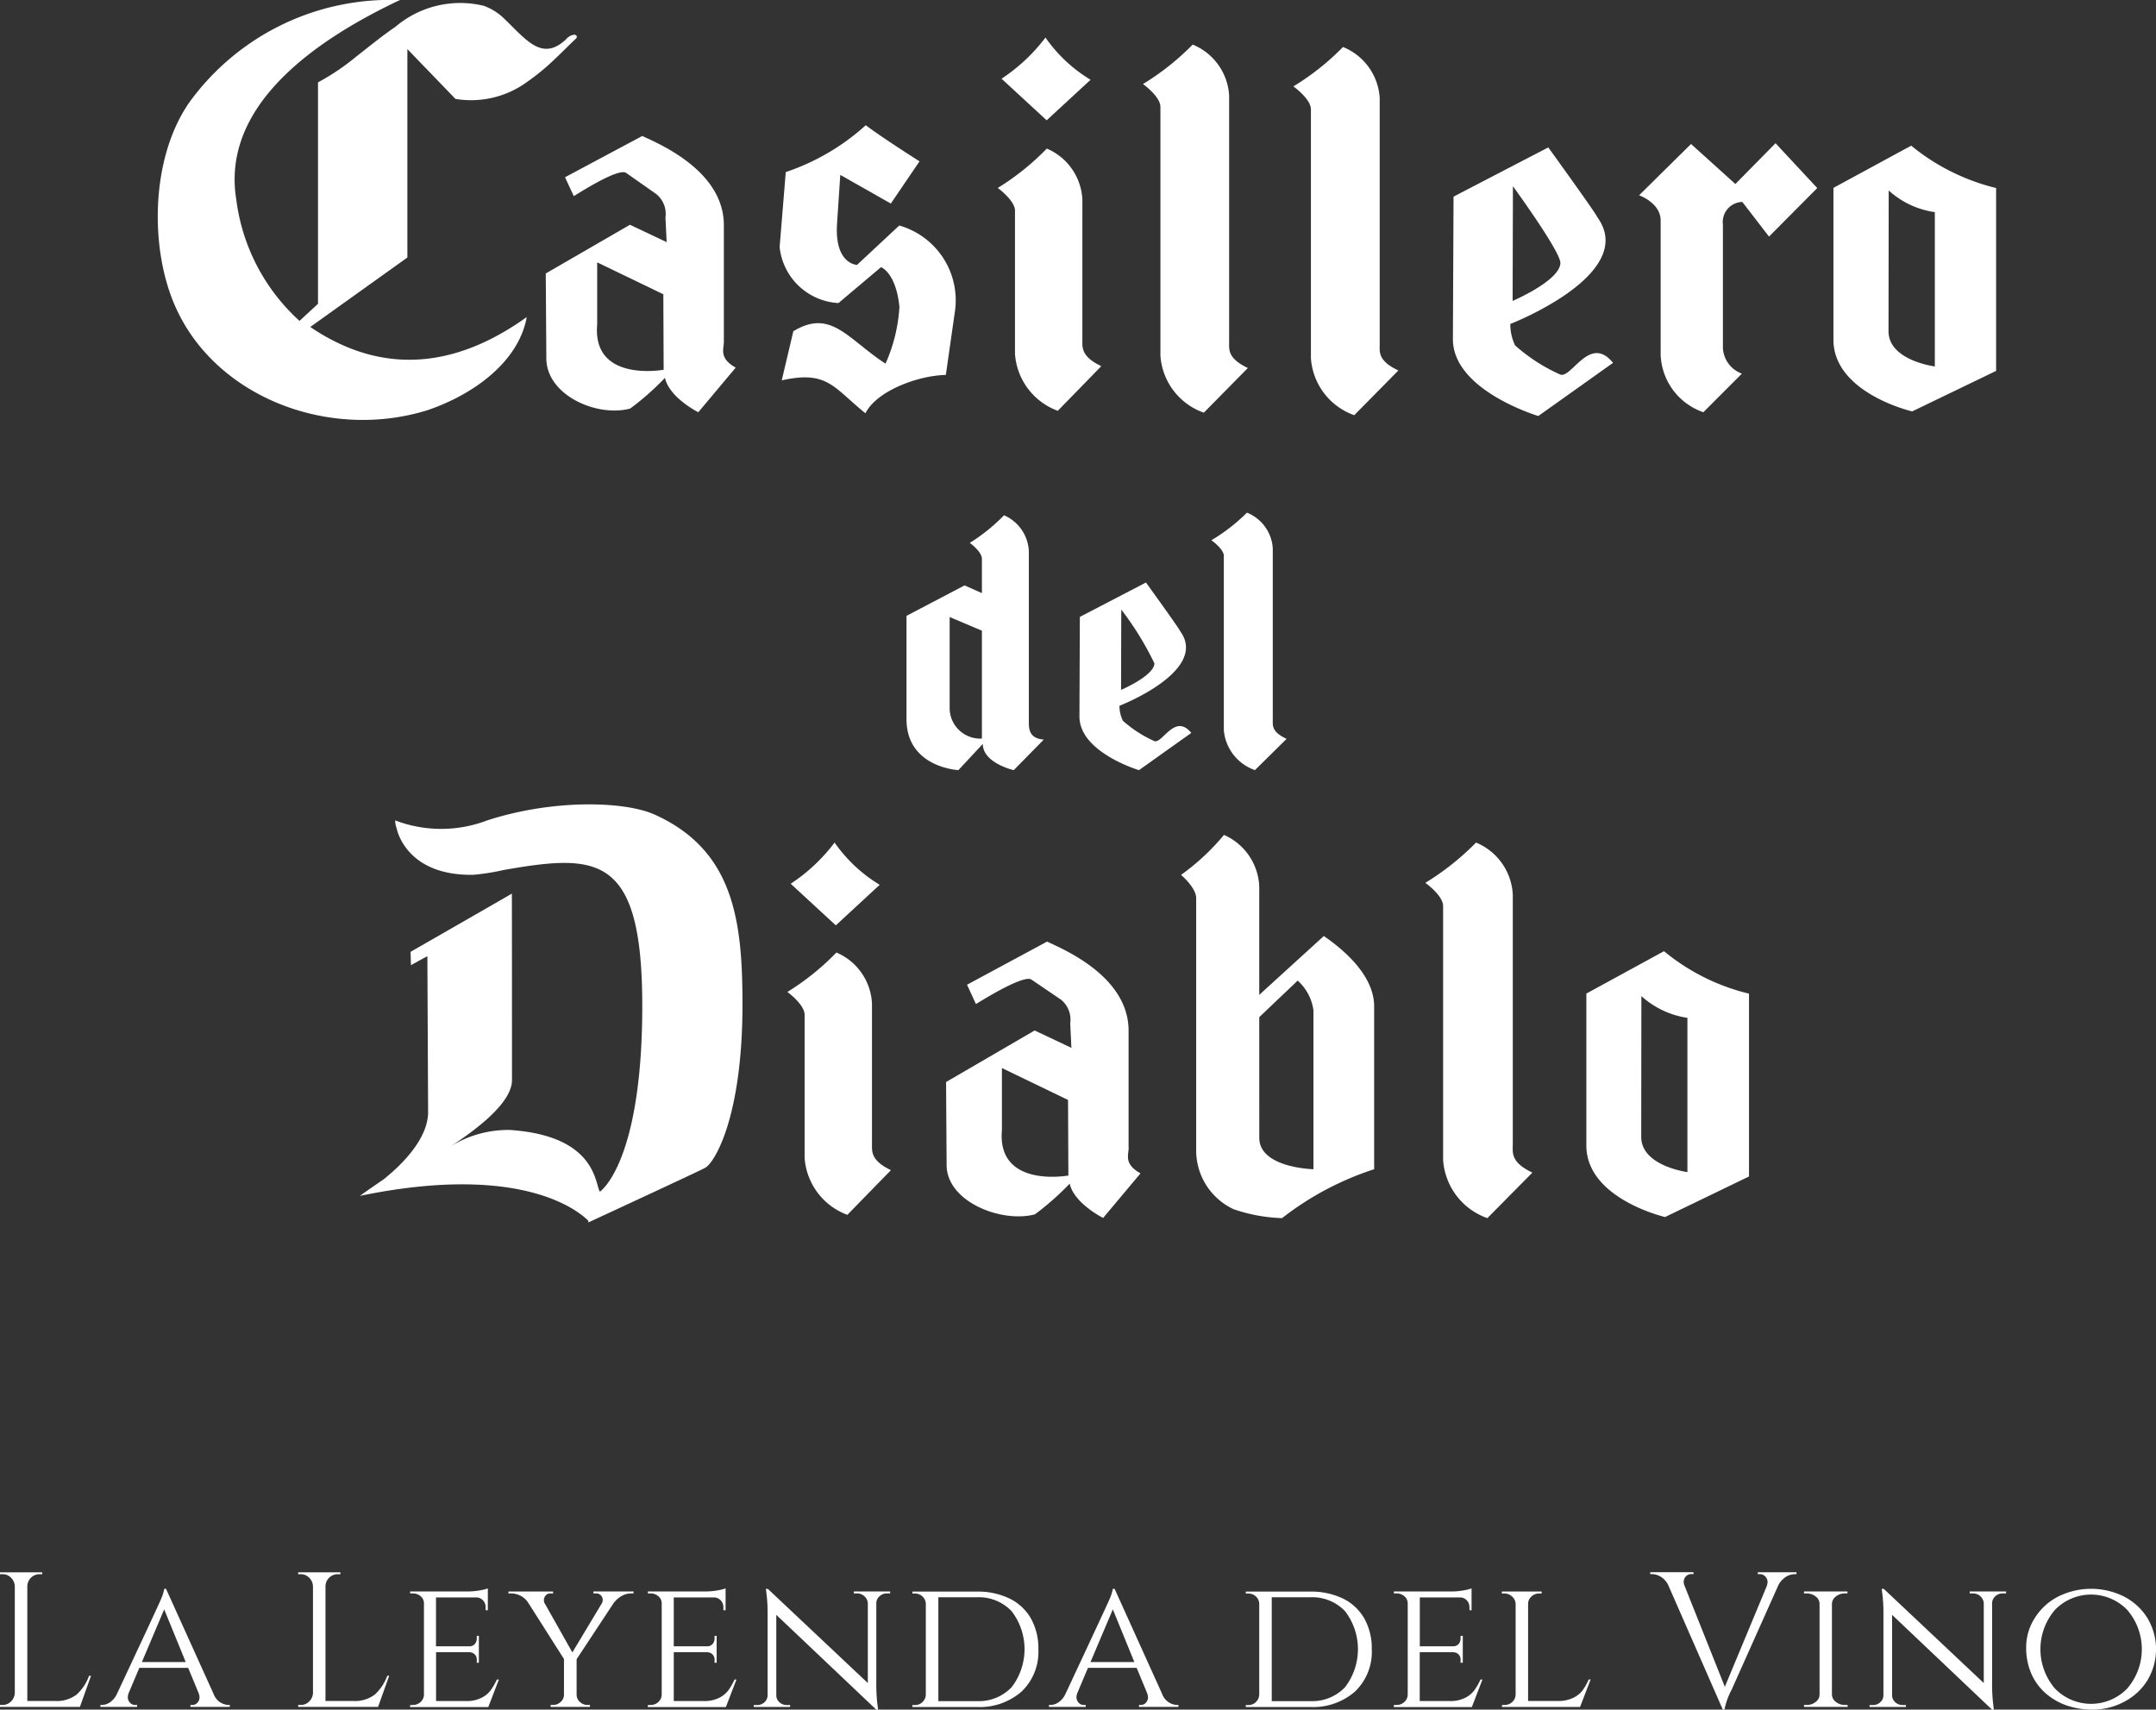<svg xmlns="http://www.w3.org/2000/svg" width="97" height="76.922" viewBox="0 0 97 76.922">
  <rect x="0" y="0" width="97" height="76.922" fill="#333333" stroke="none"/>
  <g id="Group_86" data-name="Group 86" transform="translate(-43.357 -66.45)">
    <g id="Group_84" data-name="Group 84" transform="translate(43.357 137.193)">
      <path id="Path_680" data-name="Path 680" d="M43.469,217.919a.523.523,0,0,0,.385-.16.555.555,0,0,0,.169-.385V212.58a.556.556,0,0,0-.169-.385.524.524,0,0,0-.385-.16h-.112v-.086h1.9v.086H45.14a.551.551,0,0,0-.554.546v5.158h1.238a1.475,1.475,0,0,0,.978-.286,2.11,2.11,0,0,0,.563-.848h.087l-.5,1.4H43.357v-.087Z" transform="translate(-43.357 -211.948)" fill="#fff"/>
      <path id="Path_681" data-name="Path 681" d="M58.4,218.705h.069v.087H56.7v-.087h.07a.3.3,0,0,0,.251-.112.356.356,0,0,0,.087-.212.563.563,0,0,0-.035-.195l-.476-1.151H54.4l-.476,1.125a.587.587,0,0,0-.043.212.368.368,0,0,0,.087.216.3.3,0,0,0,.26.117H54.3v.087H52.648v-.087h.07a.656.656,0,0,0,.368-.125.924.924,0,0,0,.307-.376q1.9-4.051,1.973-4.241a2.113,2.113,0,0,0,.156-.485H55.6l2.138,4.725A.752.752,0,0,0,58.4,218.705Zm-3.886-1.93h1.973l-.969-2.371Z" transform="translate(-48.131 -212.734)" fill="#fff"/>
      <path id="Path_682" data-name="Path 682" d="M71.059,217.919a.523.523,0,0,0,.385-.16.555.555,0,0,0,.169-.385V212.58a.556.556,0,0,0-.169-.385.524.524,0,0,0-.385-.16h-.112v-.086h1.9v.086H72.73a.551.551,0,0,0-.554.546v5.158h1.238a1.475,1.475,0,0,0,.978-.286,2.115,2.115,0,0,0,.563-.848h.087l-.5,1.4H70.947v-.087Z" transform="translate(-57.532 -211.948)" fill="#fff"/>
      <path id="Path_683" data-name="Path 683" d="M81.427,218.687a.49.49,0,0,0,.351-.134.456.456,0,0,0,.151-.324v-4.111a.408.408,0,0,0-.147-.32.516.516,0,0,0-.355-.13h-.121v-.087h2.527a3.317,3.317,0,0,0,.623-.052,2.054,2.054,0,0,0,.347-.087v.987l-.1-.009v-.13a.441.441,0,0,0-.121-.312.407.407,0,0,0-.311-.13h-1.8v2.2h1.48a.332.332,0,0,0,.264-.1.38.38,0,0,0,.091-.26v-.112H84.4v1.211h-.095v-.112a.33.33,0,0,0-.182-.329.609.609,0,0,0-.147-.035H82.474v2.2h1.358a1.471,1.471,0,0,0,.671-.139,1.17,1.17,0,0,0,.416-.329,2.986,2.986,0,0,0,.29-.5H85.3l-.476,1.238H81.306v-.087Z" transform="translate(-62.855 -212.716)" fill="#fff"/>
      <path id="Path_684" data-name="Path 684" d="M96.027,213.814h-.1a.868.868,0,0,0-.446.125,1.159,1.159,0,0,0-.35.316l-1.661,2.519v1.592a.437.437,0,0,0,.146.329.5.5,0,0,0,.355.138h.1v.087H92.3v-.087h.1a.5.5,0,0,0,.355-.138.438.438,0,0,0,.147-.329v-1.6l-1.6-2.518a.916.916,0,0,0-.8-.433h-.1v-.087H92.41v.087h-.1a.27.27,0,0,0-.238.1.325.325,0,0,0-.074.177.5.5,0,0,0,.017.134l1.264,2.241,1.341-2.233a.411.411,0,0,0,.026-.143.327.327,0,0,0-.073-.177.282.282,0,0,0-.247-.1h-.1v-.087h1.809Z" transform="translate(-67.528 -212.862)" fill="#fff"/>
      <path id="Path_685" data-name="Path 685" d="M103.428,218.687a.49.49,0,0,0,.351-.134.456.456,0,0,0,.151-.324v-4.111a.408.408,0,0,0-.147-.32.516.516,0,0,0-.355-.13h-.121v-.087h2.527a3.321,3.321,0,0,0,.623-.052,2.054,2.054,0,0,0,.347-.087v.987l-.1-.009v-.13a.441.441,0,0,0-.121-.312.407.407,0,0,0-.311-.13h-1.8v2.2h1.48a.332.332,0,0,0,.264-.1.38.38,0,0,0,.091-.26v-.112h.095v1.211h-.095v-.112a.33.33,0,0,0-.182-.329.609.609,0,0,0-.147-.035h-1.506v2.2h1.358a1.471,1.471,0,0,0,.671-.139,1.17,1.17,0,0,0,.416-.329,2.986,2.986,0,0,0,.29-.5h.086l-.476,1.238h-3.514v-.087Z" transform="translate(-74.159 -212.716)" fill="#fff"/>
      <path id="Path_686" data-name="Path 686" d="M119.1,213.677a.475.475,0,0,0-.329.125.427.427,0,0,0-.147.308V217.8a7.054,7.054,0,0,0,.061.952l.017.156h-.078l-4.5-4.267v3.609a.424.424,0,0,0,.138.32.478.478,0,0,0,.337.129h.147v.087h-1.636V218.7h.147a.479.479,0,0,0,.337-.129.424.424,0,0,0,.139-.32v-3.7a6.6,6.6,0,0,0-.061-.943l-.017-.138.095.008,4.492,4.232V214.11a.463.463,0,0,0-.156-.308.476.476,0,0,0-.329-.125h-.147v-.087h1.636v.087Z" transform="translate(-79.198 -212.725)" fill="#fff"/>
      <path id="Path_687" data-name="Path 687" d="M133.451,216.324a2.468,2.468,0,0,1-.749,1.9,2.859,2.859,0,0,1-2.029.7h-2.891v-.087h.112a.468.468,0,0,0,.346-.138.48.48,0,0,0,.147-.329v-4.085a.46.46,0,0,0-.152-.337.5.5,0,0,0-.35-.13h-.1v-.087h2.891a3.282,3.282,0,0,1,1.476.312,2.227,2.227,0,0,1,.965.9A2.734,2.734,0,0,1,133.451,216.324Zm-4.5-2.337v4.673h1.722a2.038,2.038,0,0,0,1.575-.627,2.807,2.807,0,0,0,0-3.419,2.04,2.04,0,0,0-1.575-.627Z" transform="translate(-86.734 -212.862)" fill="#fff"/>
      <path id="Path_688" data-name="Path 688" d="M146.174,218.705h.07v.087H144.47v-.087h.069a.3.3,0,0,0,.251-.112.355.355,0,0,0,.086-.212.563.563,0,0,0-.035-.195l-.476-1.151h-2.19l-.476,1.125a.6.6,0,0,0-.043.212.371.371,0,0,0,.087.216.3.3,0,0,0,.26.117h.07v.087h-1.654v-.087h.07a.658.658,0,0,0,.368-.125.924.924,0,0,0,.307-.376q1.895-4.051,1.973-4.241a2.123,2.123,0,0,0,.157-.485h.078l2.137,4.725A.752.752,0,0,0,146.174,218.705Zm-3.886-1.93h1.974l-.969-2.371Z" transform="translate(-93.226 -212.734)" fill="#fff"/>
      <path id="Path_689" data-name="Path 689" d="M164.3,216.324a2.468,2.468,0,0,1-.749,1.9,2.86,2.86,0,0,1-2.029.7h-2.891v-.087h.113a.471.471,0,0,0,.346-.138.487.487,0,0,0,.147-.329v-4.085a.465.465,0,0,0-.152-.337.5.5,0,0,0-.351-.13h-.1v-.087h2.891a3.281,3.281,0,0,1,1.475.312,2.23,2.23,0,0,1,.965.9A2.735,2.735,0,0,1,164.3,216.324Zm-4.5-2.337v4.673h1.723a2.038,2.038,0,0,0,1.575-.627,2.81,2.81,0,0,0,0-3.419,2.04,2.04,0,0,0-1.575-.627Z" transform="translate(-102.583 -212.862)" fill="#fff"/>
      <path id="Path_690" data-name="Path 690" d="M172.456,218.687a.491.491,0,0,0,.351-.134.46.46,0,0,0,.152-.324v-4.111a.41.41,0,0,0-.147-.32.516.516,0,0,0-.355-.13h-.121v-.087h2.527a3.319,3.319,0,0,0,.623-.052,2.044,2.044,0,0,0,.346-.087v.987l-.095-.009v-.13a.442.442,0,0,0-.122-.312.407.407,0,0,0-.312-.13h-1.8v2.2h1.48a.333.333,0,0,0,.264-.1.381.381,0,0,0,.09-.26v-.112h.1v1.211h-.1v-.112a.33.33,0,0,0-.182-.329.6.6,0,0,0-.147-.035H173.5v2.2h1.359a1.47,1.47,0,0,0,.67-.139,1.159,1.159,0,0,0,.415-.329,2.92,2.92,0,0,0,.29-.5h.087l-.476,1.238h-3.513v-.087Z" transform="translate(-109.625 -212.716)" fill="#fff"/>
      <path id="Path_691" data-name="Path 691" d="M182.442,218.833a.493.493,0,0,0,.351-.134.462.462,0,0,0,.151-.324v-4.093a.464.464,0,0,0-.16-.329.515.515,0,0,0-.359-.138h-.1v-.087h1.791v.087h-.1a.517.517,0,0,0-.36.138.431.431,0,0,0-.151.329v4.371h1.35a1.5,1.5,0,0,0,.675-.139,1.151,1.151,0,0,0,.42-.329,2.6,2.6,0,0,0,.282-.5h.087l-.476,1.238h-3.513v-.087Z" transform="translate(-114.755 -212.862)" fill="#fff"/>
      <path id="Path_692" data-name="Path 692" d="M202.639,212.034h-.078a.758.758,0,0,0-.536.234.826.826,0,0,0-.217.3l-2.086,4.665a3.174,3.174,0,0,0-.32.891h-.078l-2.432-5.548a.886.886,0,0,0-.334-.411.793.793,0,0,0-.428-.135h-.07v-.086h1.947v.086h-.078a.338.338,0,0,0-.346.243.379.379,0,0,0-.017.121.463.463,0,0,0,.043.173l1.808,4.535,1.887-4.535a.644.644,0,0,0,.035-.2.362.362,0,0,0-.091-.216.324.324,0,0,0-.273-.117H200.9v-.086h1.74Z" transform="translate(-121.815 -211.948)" fill="#fff"/>
      <path id="Path_693" data-name="Path 693" d="M210.406,218.833a.632.632,0,0,0,.407-.138.411.411,0,0,0,.173-.329v-4.085a.412.412,0,0,0-.173-.329.648.648,0,0,0-.416-.138h-.112v-.087h1.956v.087h-.112a.637.637,0,0,0-.4.13.441.441,0,0,0-.186.32v4.111a.422.422,0,0,0,.182.324.642.642,0,0,0,.407.134h.112l.009.087h-1.965v-.087Z" transform="translate(-129.123 -212.862)" fill="#fff"/>
      <path id="Path_694" data-name="Path 694" d="M222.344,213.677a.475.475,0,0,0-.329.125.429.429,0,0,0-.147.308V217.8a7.131,7.131,0,0,0,.061.952l.017.156h-.078l-4.5-4.267v3.609a.423.423,0,0,0,.139.32.477.477,0,0,0,.338.129h.147v.087h-1.636V218.7h.147a.476.476,0,0,0,.337-.129.421.421,0,0,0,.139-.32v-3.7a6.6,6.6,0,0,0-.061-.943l-.017-.138.1.008,4.492,4.232V214.11a.461.461,0,0,0-.156-.308.474.474,0,0,0-.328-.125h-.147v-.087h1.636v.087Z" transform="translate(-132.242 -212.725)" fill="#fff"/>
      <path id="Path_695" data-name="Path 695" d="M232.3,213.82a3.319,3.319,0,0,1,2.934,0,2.678,2.678,0,0,1,1.06.965,2.723,2.723,0,0,1,0,2.821,2.67,2.67,0,0,1-1.06.965,2.964,2.964,0,0,1-1.368.342,3.551,3.551,0,0,1-1.238-.2,2.858,2.858,0,0,1-.93-.554,2.543,2.543,0,0,1-.623-.865,2.907,2.907,0,0,1-.23-1.2,2.415,2.415,0,0,1,.394-1.311A2.673,2.673,0,0,1,232.3,213.82Zm-.16,4.146a2.263,2.263,0,0,0,3.25,0,2.71,2.71,0,0,0,0-3.54,2.263,2.263,0,0,0-3.25,0,2.723,2.723,0,0,0,0,3.54Z" transform="translate(-139.686 -212.734)" fill="#fff"/>
    </g>
    <path id="Path_696" data-name="Path 696" d="M74.531,80.81l.021-.094-.089.063c-4.309,3.041-7.643,1.739-9.65.383l4.369-3.125V68.659L71.345,70.9a4.273,4.273,0,0,0,3.242-.778,9.894,9.894,0,0,0,1.206-.993c.365-.341.686-.676.994-.961.053-.108-.019-.169-.141-.15a.575.575,0,0,0-.325.2c-.74.7-1.312.439-1.884-.061-.291-.253-.575-.558-.861-.831a2.582,2.582,0,0,0-.95-.613,4.5,4.5,0,0,0-3.984.945c-.6.409-1.18.885-1.753,1.332a10.471,10.471,0,0,1-1.728,1.166V80.12l-.832.768a8.874,8.874,0,0,1-2.845-5.463c-.691-4.247,3.586-7.168,7.234-8.912l.138-.064H68.7a11.152,11.152,0,0,0-9.339,4.623c-1.739,2.519-1.771,6.563-.628,9.15,1.8,4.1,6.917,6.058,11.339,4.689,2.045-.69,4.05-2.125,4.463-4.1" transform="translate(-7.497)" fill="#fff"/>
    <path id="Path_697" data-name="Path 697" d="M89.921,141.349c-1.336-.606-4.548-.708-7.536.259a5.8,5.8,0,0,1-4.142,0,1.122,1.122,0,0,0,.07.369s.388,2.134,3.451,2.079a10.248,10.248,0,0,0,1.375-.219c4.339-.753,6.36-.737,6.214,6.86-.131,6.45-1.9,7.617-1.9,7.617-.225-.334-.136-2.515-4.05-2.777a4.915,4.915,0,0,0-2.657.732c1.468-.957,2.768-2.069,2.753-2.991,0-.019,0-8.386-.007-8.375s-4.557,2.62-4.557,2.62l.018.6s.771-.429.739-.4l.033,7.081c-.056,1.168-1.15,2.268-1.992,2.948-.28.193-.633.433-1.079.751,7.5-1.549,9.986.831,10.279,1.118,0,.046,0,.077,0,.077s5.3-2.452,5.242-2.452c.394-.169,1.687-2.191,1.694-7.32,0-3.738-.353-6.955-3.947-8.577" transform="translate(-17.107 -38.245)" fill="#fff"/>
    <g id="Group_85" data-name="Group 85" transform="translate(67.911 68.135)">
      <path id="Path_698" data-name="Path 698" d="M149.9,73.377V84.571a2.931,2.931,0,0,0,1.953,2.566l1.981-2.01c-.931-.443-.842-.846-.842-1.2V72.875a2.64,2.64,0,0,0-1.641-2.3,11.452,11.452,0,0,1-2.236,1.775s.785.559.785,1.028" transform="translate(-122.246 -70.254)" fill="#fff"/>
      <path id="Path_699" data-name="Path 699" d="M163.827,73.6V84.8a2.931,2.931,0,0,0,1.95,2.566l1.984-2.012c-.937-.442-.839-.844-.839-1.2V73.1a2.643,2.643,0,0,0-1.652-2.3,11.361,11.361,0,0,1-2.232,1.772s.788.56.788,1.031" transform="translate(-129.402 -70.37)" fill="#fff"/>
      <path id="Path_700" data-name="Path 700" d="M122.976,89.282l.405-2.828a3.5,3.5,0,0,0-2.5-3.9l-1.9,1.772s-1.011-.027-.9-1.833l.147-2.217,2.274,1.29,1.291-1.9s-1.631-1.031-2.418-1.624a10.229,10.229,0,0,1-3.6,2.108l-.276,3.373a2.817,2.817,0,0,0,2.647,2.52l1.915-1.615s.672.238.828,1.79a7.325,7.325,0,0,1-.626,2.552c-1.711-1.116-2.452-2.485-4.147-1.46l-.522,2.211c2.062-.46,2.318.317,3.766,1.481.507-1.012,2.373-1.7,3.615-1.725" transform="translate(-104.977 -74.092)" fill="#fff"/>
      <path id="Path_701" data-name="Path 701" d="M182.579,90.291A7.878,7.878,0,0,1,180.593,89a2.2,2.2,0,0,1-.215-.964s5.807-2.253,3.9-4.825c.033-.042-2.192-3.12-2.192-3.12l-4.262,2.215-.029,6.42c.005,2.307,3.843,3.451,3.843,3.451L185,89.785c-1.078-1.331-1.9.821-2.418.507m-2.1-3.29.014-5.164s2.159,2.962,2.135,3.46c-.035.8-2.149,1.7-2.149,1.7" transform="translate(-136.982 -75.144)" fill="#fff"/>
      <path id="Path_702" data-name="Path 702" d="M199.357,81.534l-1.994-1.8-2.338,2.308s.971.338.971,1.135V89.23a2.85,2.85,0,0,0,1.921,2.573l1.734-1.736a1.3,1.3,0,0,1-.854-1.152V83.351a.9.9,0,0,1,.874-1.009l1.2,1.558,2.17-2.184L201.164,79.7Z" transform="translate(-145.836 -74.94)" fill="#fff"/>
      <path id="Path_703" data-name="Path 703" d="M136.456,82.992v6.434a2.943,2.943,0,0,0,1.926,2.568l1.957-2.009c-.923-.44-.851-.853-.851-1.211V82.495a2.63,2.63,0,0,0-1.6-2.3,11.45,11.45,0,0,1-2.206,1.772s.776.565.776,1.028" transform="translate(-115.345 -75.195)" fill="#fff"/>
      <path id="Path_704" data-name="Path 704" d="M216.514,79.928l-3.5,1.9v6.786c-.044,2.441,3.542,3.272,3.542,3.272l3.777-1.823V81.835a9.588,9.588,0,0,1-3.822-1.907M215.5,81.945a3.9,3.9,0,0,0,2.075.975v6.943s-2.085-.267-2.083-1.586Z" transform="translate(-155.08 -75.06)" fill="#fff"/>
      <path id="Path_705" data-name="Path 705" d="M156,115.851v7.829a2.092,2.092,0,0,0,1.4,1.794l1.425-1.406c-.671-.308-.623-.594-.623-.847V115.5a1.854,1.854,0,0,0-1.161-1.61,8.3,8.3,0,0,1-1.6,1.242s.564.393.564.719" transform="translate(-125.493 -92.509)" fill="#fff"/>
      <path id="Path_706" data-name="Path 706" d="M145.923,128.8l2.352-1.674c-.755-.93-1.33.571-1.692.355a5.544,5.544,0,0,1-1.384-.9,1.507,1.507,0,0,1-.155-.676s4.058-1.572,2.722-3.37c.023-.028-1.53-2.176-1.53-2.176l-2.975,1.547-.018,4.483c0,1.613,2.679,2.413,2.679,2.413m-.807-3.617.01-3.607A13.606,13.606,0,0,1,146.617,124c-.025.56-1.5,1.19-1.5,1.19" transform="translate(-119.232 -95.834)" fill="#fff"/>
      <path id="Path_707" data-name="Path 707" d="M130.665,124.422c0,.864,1.391,1.18,1.391,1.18l1.353-1.375c-.673-.048-.668-.51-.673-.76l0-7.722a1.851,1.851,0,0,0-1.116-1.61,8.176,8.176,0,0,1-1.54,1.241s.545.394.545.72v1.541l-.781-.347-2.612,1.37v4.647c0,2.18,2.334,2.294,2.334,2.294Zm-.04-.241a1.374,1.374,0,0,1-1.451-1.392v-4.076l1.451.615Z" transform="translate(-111.002 -92.635)" fill="#fff"/>
      <path id="Path_708" data-name="Path 708" d="M120.021,163.173v-6.281a2.634,2.634,0,0,0-1.6-2.3,11.288,11.288,0,0,1-2.206,1.775s.775.563.775,1.028v6.434a2.947,2.947,0,0,0,1.924,2.566l1.959-2.009c-.921-.445-.852-.852-.852-1.21" transform="translate(-105.344 -113.42)" fill="#fff"/>
      <path id="Path_709" data-name="Path 709" d="M179.183,158.029v-11.26a2.683,2.683,0,0,0-1.653-2.349,11.858,11.858,0,0,1-2.282,1.813s.8.567.8,1.046V158.7a2.983,2.983,0,0,0,1.991,2.619l2.025-2.048c-.955-.455-.884-.867-.884-1.237" transform="translate(-135.675 -108.195)" fill="#fff"/>
      <path id="Path_710" data-name="Path 710" d="M139.107,162.841V157.6c0-2.444-2.917-3.661-3.668-4.013l-3.6,1.94.4.871c.578-.359,2.192-1.328,2.5-1.1l1.325.9a1.153,1.153,0,0,1,.417,1.061l.053,1.109-1.653-.782-3.986,2.319.025,3.734c0,1.651,2.467,2.621,3.974,2.219a12.573,12.573,0,0,0,1.563-1.38c.2.893,1.505,1.542,1.505,1.542l1.681-2.005c-.762-.426-.532-.827-.532-1.17m-2.713,1.267s-3.221.588-2.99-2.042v-2.794l2.975,1.436Z" transform="translate(-112.885 -112.905)" fill="#fff"/>
      <path id="Path_711" data-name="Path 711" d="M159.062,148.266l-2.9,2.643v-4.862a2.656,2.656,0,0,0-1.587-2.335,10.37,10.37,0,0,1-1.932,1.8s.681.572.681,1.046v11.387a2.915,2.915,0,0,0,1.687,2.61,7.432,7.432,0,0,0,2.177.4,13.458,13.458,0,0,1,4.143-2.2v-7.327c0-1.312-1.216-2.448-2.269-3.169m-2.9,3.653,1.728-1.644a2.179,2.179,0,0,1,.71,1.339v7.148s-2.437-.057-2.437-1.413Z" transform="translate(-124.061 -107.831)" fill="#fff"/>
      <path id="Path_712" data-name="Path 712" d="M190.145,156.381v6.786c-.044,2.44,3.542,3.268,3.542,3.268l3.776-1.824v-8.226a9.488,9.488,0,0,1-3.824-1.911Zm2.476.113a3.947,3.947,0,0,0,2.071.98v6.939s-2.079-.268-2.078-1.586Z" transform="translate(-143.328 -113.361)" fill="#fff"/>
      <path id="Path_713" data-name="Path 713" d="M95.119,81.742c.574-.361,2.05-1.267,2.359-1.043l1.343.943a1.141,1.141,0,0,1,.421,1.059l.054,1.11-1.652-.782L93.857,85.22l.026,3.818c0,1.649,2.264,2.665,3.773,2.26a12.053,12.053,0,0,0,1.564-1.381c.2.9,1.5,1.547,1.5,1.547l1.683-2.007c-.761-.427-.533-.826-.533-1.167V83.047c0-2.443-2.918-3.662-3.671-4.012l-3.475,1.856Zm4.042,7.811s-3.223.591-2.99-2.039V84.721l2.976,1.436Z" transform="translate(-93.857 -74.601)" fill="#fff"/>
      <path id="Path_714" data-name="Path 714" d="M140.036,71.819a6.68,6.68,0,0,1-2.029-1.9,7.924,7.924,0,0,1-1.976,1.852l2.03,1.872Z" transform="translate(-115.525 -69.915)" fill="#fff"/>
      <path id="Path_715" data-name="Path 715" d="M120.525,146.318a6.691,6.691,0,0,1-2.029-1.9,7.941,7.941,0,0,1-1.975,1.853l2.03,1.872Z" transform="translate(-105.501 -108.192)" fill="#fff"/>
    </g>
  </g>
</svg>
